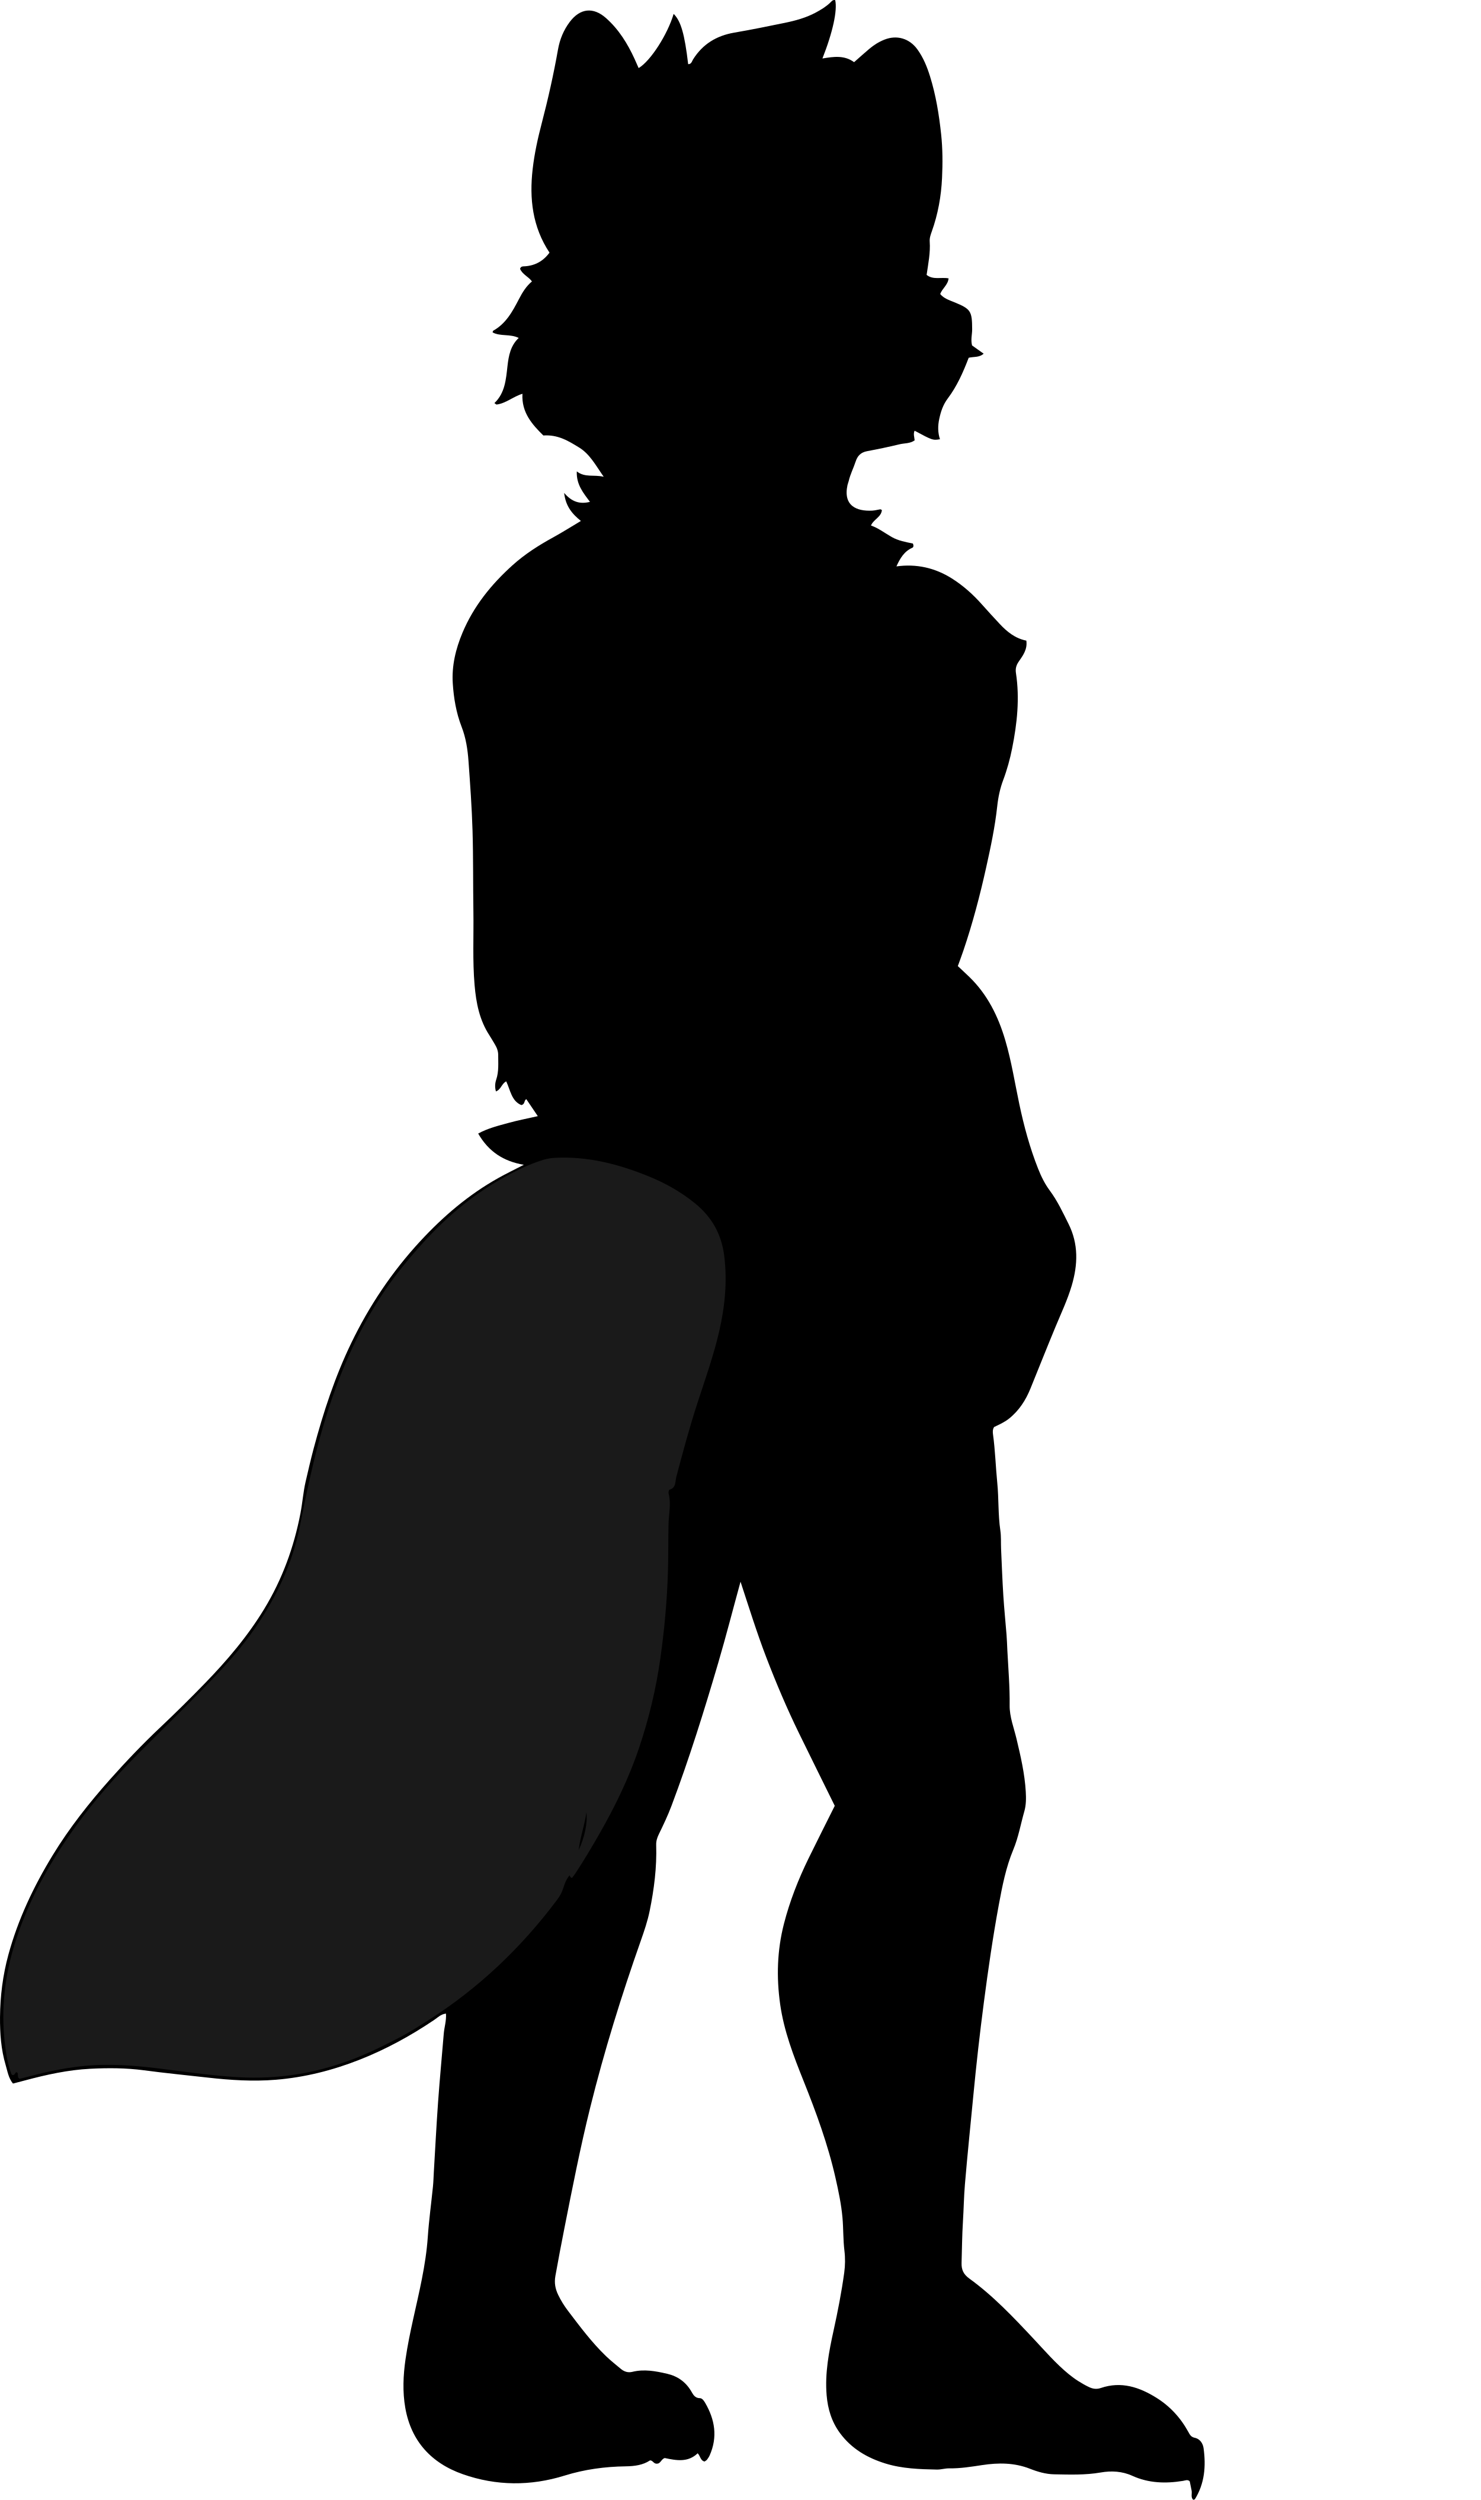 <?xml version="1.0" encoding="utf-8"?>
<!-- Generator: Adobe Illustrator 24.0.2, SVG Export Plug-In . SVG Version: 6.00 Build 0)  -->
<svg version="1.1" id="Layer_1" xmlns="http://www.w3.org/2000/svg" xmlns:xlink="http://www.w3.org/1999/xlink" x="0px" y="0px"
	 viewBox="0 0 1425.03 2404.18" style="enable-background:new 0 0 1425.03 2404.18;" xml:space="preserve">
<style type="text/css">
	.st0{fill:#1A1A1A;}
</style>
<g>
	<path d="M558.94,501.01c-8.27-6.71-14.65-13.94-16.12-26.99c7.47,8.8,15.19,11.03,24.86,8.63c-6.33-8.47-13.25-16.66-12.68-29.29
		c8,6.2,16.25,2.89,25.89,5.16c-7.88-11.26-13.32-21.84-23.83-28.25c-10.04-6.12-20.06-12.44-34.25-11.46
		c-10.38-10.25-21.18-21.86-20.1-40.1c-8.85,2.64-15.76,9.16-24.82,10.35c-0.47,0.06-1.04-0.66-2.14-1.41
		c10.22-9.7,11.11-22.86,12.55-35.56c1.15-10.13,2.96-19.67,10.82-27.1c-8.44-4.11-17.57-1.23-25.15-5.31
		c0.32-0.99,0.32-1.48,0.53-1.6c12.33-6.81,18.65-18.54,24.8-30.37c3.25-6.24,6.79-12.22,12.55-17.06
		c-3.34-4.61-9.22-6.73-11.43-12.09c0.71-2.68,2.86-2.33,4.82-2.47c9.91-0.7,17.69-5.18,23.49-13.13
		c-16.4-24.76-19.49-51.86-16.19-80.46c1.72-14.93,4.93-29.46,8.72-43.95c6.13-23.45,11.43-47.09,15.66-70.97
		c1.7-9.6,5.3-18.5,11.24-26.41c9.96-13.26,22.62-14.74,35.03-3.71c12.17,10.81,20.56,24.34,27.3,38.99c1.37,2.98,2.66,6,4.01,9.03
		c11.43-6.75,27.81-32.26,33.69-52.13c6.96,6.93,10.54,19.31,13.96,48.35c3.13,0.17,3.6-2.76,4.68-4.49
		c9.25-14.77,22.59-22.88,39.64-25.81c16.37-2.81,32.66-6.11,48.92-9.47c10.1-2.09,20.04-4.81,29.26-9.7
		c5.03-2.67,9.83-5.57,14-9.48c1.39-1.3,2.55-3.22,4.98-2.65c2.25,9.79-2.3,30.86-12.29,56.16c10.75-1.81,21.22-3.33,30.46,3.55
		c5.09-4.46,9.76-8.68,14.57-12.75c4.34-3.68,9.17-6.72,14.43-8.85c12.03-4.86,24.18-1.33,31.85,9.21
		c5.74,7.89,9.36,16.81,12.24,26.08c5.66,18.17,8.65,36.78,10.68,55.69c1.5,13.99,1.51,27.96,0.87,41.86
		c-0.81,17.6-3.91,35-9.92,51.7c-1.14,3.18-2.19,6.2-1.95,9.66c0.75,10.7-1.42,21.15-2.98,31.96c6.19,5.01,13.9,2.06,21.13,3.33
		c-0.56,6.36-6.13,9.68-8.04,15.1c3.52,4.26,8.66,5.86,13.55,7.86c15.94,6.53,17.11,8.51,17.18,26.04
		c0.02,4.97-1.52,9.91-0.09,15.52c3.34,2.38,7.05,5.02,11.15,7.93c-4.41,3.93-9.69,2.73-14.4,3.93
		c-5.32,13.93-11.27,27.37-20.09,39.08c-4.59,6.09-6.72,12.62-8.24,19.75c-1.41,6.6-1.44,13.09,0.7,19.53
		c-6.9,1.13-7.45,0.94-24.38-8.21c-1.52,3.06-0.19,6.22,0,9.31c-4.58,3.19-9.8,2.61-14.49,3.75c-10.33,2.5-20.75,4.67-31.2,6.62
		c-5.92,1.11-9.23,4.28-11.06,9.94c-2.05,6.31-5.19,12.24-6.68,18.77c-0.29,1.29-0.88,2.52-1.16,3.81
		c-4.35,20.07,8.74,25.41,23.74,24.67c2.62-0.13,5.22-0.88,7.83-1.29c0.27-0.04,0.6,0.26,1.5,0.7c-0.52,6.8-8,8.92-10.49,14.9
		c7.3,2.52,13.32,7.3,19.96,11.06c6.44,3.65,13.61,4.86,20.33,6.26c0.93,1.92,0.66,3.56-0.49,4.07
		c-7.79,3.43-11.76,10.06-15.31,17.93c19.34-2.65,37.03,1.35,53.28,11.56c11.07,6.96,20.67,15.62,29.32,25.41
		c5.51,6.23,11.16,12.33,16.83,18.41c7.12,7.65,15.12,13.98,25.56,15.99c1.24,8.39-3.3,14.41-7.3,20.16
		c-2.57,3.7-3.29,7.05-2.68,11.07c3.71,24.34,1.12,48.36-3.65,72.26c-2.08,10.45-4.9,20.72-8.65,30.69
		c-3.07,8.16-4.8,16.61-5.73,25.18c-2.14,19.87-6.31,39.37-10.63,58.82c-5.99,26.95-12.99,53.65-21.88,79.81
		c-1.69,4.99-3.55,9.92-5.39,15.03c3.81,3.59,7.48,6.94,11.04,10.39c17.47,16.93,27.83,37.92,34.61,60.92
		c5.94,20.12,9.16,40.85,13.49,61.33c4.47,21.18,10.1,42.02,18.09,62.18c2.96,7.47,6.47,14.64,11.26,21.08
		c7.39,9.94,12.56,21.07,18.05,32.08c9.69,19.42,8.99,39.15,3.07,59.23c-4.06,13.76-10.22,26.7-15.7,39.9
		c-8.16,19.66-16.02,39.45-24.03,59.18c-4.57,11.26-10.97,21.19-20.6,28.9c-4.47,3.58-9.62,5.82-14.39,8.1
		c-1.53,2.5-1.32,4.9-1.02,7.16c2.11,15.48,2.55,31.1,4.09,46.6c1.51,15.22,0.7,30.54,2.95,45.71c0.87,5.89,0.45,11.96,0.72,17.94
		c0.67,14.94,1.22,29.88,2.16,44.8c0.79,12.58,2.1,25.12,3.09,37.68c0.39,4.97,0.53,9.97,0.78,14.95c0.9,17.59,2.42,35.15,2.2,52.81
		c-0.14,11.06,4.06,21.48,6.59,32.12c3.99,16.81,7.93,33.6,8.93,50.96c0.37,6.4,0.35,12.76-1.37,18.79
		c-3.52,12.32-5.66,24.97-10.65,36.95c-7.06,16.94-10.59,34.97-13.92,52.97c-5.73,31.03-10.24,62.25-14.34,93.54
		c-3.93,29.95-7.32,59.96-10.19,90.04c-2.72,28.41-5.69,56.8-8.08,85.25c-1,11.95-1.17,23.89-1.91,35.82
		c-0.83,13.29-0.93,26.57-1.32,39.86c-0.2,6.74,2.04,11.06,7.5,15.01c23.04,16.67,42.44,37.28,61.82,57.93
		c10.93,11.64,21.36,23.8,33.78,33.96c5.95,4.87,12.36,8.98,19.3,12.35c3.83,1.86,7.49,2.39,11.53,1.01
		c19.74-6.74,37.33-0.84,53.95,9.63c12.9,8.13,22.92,19.12,30.27,32.51c1.42,2.58,2.54,4.98,6.21,5.72
		c5.05,1.03,7.87,5.37,8.52,10.12c2.35,17.13,1.05,33.78-8.36,48.96c-0.13,0.21-0.59,0.23-1.62,0.6c-2.58-2.48-0.95-6-1.55-8.93
		c-0.6-2.91-1.19-5.83-1.8-8.85c-1.94-2.06-4.4-0.78-6.5-0.45c-16.72,2.7-33.03,2.26-48.8-4.91c-9.68-4.4-20.05-4.97-30.37-3.17
		c-14.89,2.6-29.86,2.02-44.81,1.76c-8.02-0.14-15.77-2.41-23.23-5.34c-15.01-5.9-30.31-5.91-46.04-3.53
		c-10.48,1.58-21.02,3.31-31.73,3.14c-3.94-0.06-7.91,1.25-11.85,1.17c-16.61-0.33-33.27-0.86-49.32-5.79
		c-17.56-5.4-32.89-14.29-44.01-29.46c-7.92-10.81-11.61-23.03-12.72-36.21c-1.78-21.16,2.17-41.76,6.67-62.2
		c4.07-18.5,7.7-37.06,10.27-55.81c0.94-6.87,1.02-14.06,0.18-20.94c-1.29-10.6-0.94-21.25-1.88-31.82
		c-1.15-12.91-3.84-25.59-6.7-38.24c-7.29-32.24-18.65-63.11-30.9-93.7c-9.53-23.79-18.73-47.7-22.35-73.29
		c-3.67-25.95-2.95-51.67,3.57-77.19c5.63-22.03,13.91-43.02,23.87-63.38c8.19-16.74,16.62-33.36,25.09-50.31
		c-11.5-23.32-23.04-46.54-34.42-69.84c-11.54-23.63-21.81-47.83-31.25-72.36c-9.27-24.09-16.92-48.76-25-73.36
		c-7.24,26.27-13.89,52.3-21.46,78.08c-13.59,46.28-27.95,92.3-44.96,137.45c-3.51,9.32-7.81,18.36-12.18,27.32
		c-1.66,3.42-2.68,6.67-2.56,10.44c0.69,21.39-2.01,42.42-6.28,63.36c-2.01,9.85-5.23,19.27-8.53,28.64
		c-18.58,52.73-35.18,106.07-48.65,160.32c-9.46,38.07-17.02,76.56-24.63,115.04c-3.09,15.65-6.09,31.31-8.89,47.01
		c-1.2,6.74-0.12,12.41,2.68,18.22c2.61,5.42,5.77,10.51,9.4,15.29c11.49,15.09,22.8,30.34,36.52,43.54
		c4.54,4.37,9.51,8.3,14.36,12.34c3.22,2.67,6.83,3.9,11.12,2.85c11.33-2.78,22.38-0.71,33.47,1.86
		c9.96,2.32,17.56,7.67,22.86,16.34c2.04,3.34,3.49,7.05,8.57,7.11c2.27,0.03,3.94,2.49,5.1,4.48c9.42,16.12,12.18,32.87,4.39,50.49
		c-0.67,1.51-1.61,2.92-2.62,4.23c-0.58,0.75-1.55,1.19-2.3,1.74c-4.06-0.89-3.95-5.14-6.64-7.93c-9.36,9.03-20.45,6.94-31.67,4.58
		c-3.25,0.85-4.06,5.36-7.22,5.38c-3.5,0.55-3.94-3.13-6.96-3.11c-6.77,4.49-14.75,5.59-23.32,5.71
		c-19.97,0.28-39.57,2.89-58.85,8.89c-32.67,10.16-65.67,10.05-98.03-1.34c-30.28-10.65-49.7-31.8-55.3-63.81
		c-2.7-15.41-2.02-31.21,0.24-46.77c3.76-26.01,10.68-51.4,15.74-77.16c2.63-13.38,4.74-26.77,5.68-40.42
		c1.12-16.2,3.33-32.33,4.97-48.5c0.47-4.63,0.56-9.3,0.84-13.95c1.35-22.54,2.49-45.1,4.11-67.62c1.57-21.84,3.66-43.65,5.45-65.47
		c0.51-6.24,2.62-12.32,2.12-19.26c-4.89,0.54-7.92,3.78-11.29,6.06c-22.71,15.31-46.61,28.4-72.12,38.41
		c-25.81,10.13-52.34,16.86-80.19,19.15c-22.05,1.81-43.76,0.39-65.55-2.06c-20.45-2.3-40.95-4.3-61.35-7.02
		c-17.25-2.3-34.52-2.34-51.8-1.47c-21.33,1.08-42.1,5.66-62.68,11.17c-3.82,1.02-7.65,2-11.68,3.05
		c-4.32-5.34-5.21-11.72-6.98-17.65c-4.51-15.1-5.59-30.89-5.46-46.34c0.17-20.17,2.68-40.32,8.08-60.04
		c9.31-34.02,24.22-65.42,42.49-95.39c15.99-26.24,34.92-50.22,55.32-73.14c15.51-17.42,31.63-34.28,48.58-50.26
		c14.55-13.73,28.76-27.78,42.67-42.11c21.35-21.99,41.15-45.26,57.15-71.63c17.31-28.52,28.51-59.24,34.79-91.87
		c1.95-10.11,2.67-20.52,4.97-30.45c2.46-10.65,4.93-21.35,7.75-31.94c9.29-34.76,20.46-68.89,36.14-101.34
		c17.33-35.86,39.27-68.63,66.41-97.97c22.1-23.89,46.51-44.72,74.93-60.65c7.8-4.37,15.87-8.24,24.73-12.82
		c-19.66-3.33-33.95-12.72-43.93-30.06c9.65-5.22,19.36-7.5,28.86-10.13c9.18-2.54,18.57-4.33,28.52-6.59
		c-4-5.92-7.52-11.12-11.05-16.33c-2.41,1.22-1,4.75-4.78,5.7c-9.46-3.89-10.54-14.33-14.56-22.83c-4.47,2.23-4.84,7.68-9.88,9.7
		c-1.21-4-0.91-7.92,0.26-11.4c2.62-7.82,1.87-15.78,1.89-23.73c0.01-3.75-1.35-7.16-3.3-10.34c-1.74-2.84-3.35-5.76-5.17-8.55
		c-9.56-14.66-12.76-31.04-14.24-48.21c-2.04-23.62-0.79-47.24-1.15-70.86c-0.39-25.98-0.06-51.98-0.84-77.94
		c-0.67-22.23-2.27-44.44-3.87-66.63c-0.81-11.23-2.47-22.33-6.63-33.03c-5.21-13.4-7.6-27.61-8.51-41.86
		c-1.07-16.83,2.82-33.02,9.32-48.52c10.77-25.69,27.85-46.72,48.39-65.18c11.72-10.53,24.86-18.9,38.62-26.46
		C540.96,512.06,549.65,506.55,558.94,501.01z"/>
</g>
<path class="st0" d="M18.98,1999.24c-3.37-1.78-0.38-5.06-2.93-6.37c-1.89,0.18-1.46,3.08-3.91,2.76c-0.14-0.09-0.91-0.29-1.08-0.73
	c-2.89-7.48-4.45-15.35-5.57-23.21c-4.69-33.05-2.1-65.6,7.29-97.64c10.39-35.44,26.84-67.95,47.01-98.74
	c17.01-25.96,36.37-49.99,57.62-72.6c20.3-21.59,41.8-41.96,62.64-63c23.16-23.37,46.55-46.59,65.33-73.88
	c20.6-29.93,36.02-62.14,43.13-97.93c6.41-32.26,13.09-64.45,22.37-96.04c13.67-46.54,32.22-90.89,59.69-131.13
	c10.5-15.38,22.28-29.67,34.76-43.59c22.43-25.02,47.45-46.49,76.61-63.12c13.02-7.42,26.38-14.13,40.78-18.58
	c3.87-1.19,7.72-1.76,11.74-1.95c31.25-1.54,60.67,6.07,89.3,17.66c16.13,6.53,31.22,14.97,44.76,25.93
	c16.16,13.08,25.71,29.54,28.34,50.74c3.05,24.53,0.68,48.29-4.74,72.11c-5.4,23.72-13.62,46.57-21.12,69.63
	c-7.61,23.42-14.02,47.15-20.28,70.95c-1.15,4.38-0.04,10.32-6.5,12.17c-0.61,0.18-1.17,2.51-0.88,3.61
	c2.61,9.94,0.13,19.81-0.09,29.71c-0.34,15.31-0.09,30.62-0.57,45.94c-0.87,27.92-3.4,55.63-7.33,83.27
	c-4.13,29.05-10.92,57.43-20.24,85.21c-9.88,29.44-23.4,57.22-38.85,84.11c-7.13,12.4-14.43,24.68-22.27,36.64
	c-1.09,1.66-2.34,3.22-3.43,4.72c-1.47,0.17-1.8-0.8-2.5-2.32c-3.24,3.71-4.77,8.09-6.05,12.21c-1.33,4.28-3.4,7.9-5.99,11.35
	c-34.46,45.99-75.46,85.01-124.04,115.88c-9.26,5.89-18.53,11.86-28.28,16.86c-15.57,8-31.23,15.87-47.77,21.85
	c-16.63,6.02-33.61,10.68-51.03,13.35c-18.42,2.83-37,3.67-55.69,2.61c-22.9-1.3-45.55-4.45-68.27-7.37
	c-23.4-3.01-46.93-5.48-70.58-4.14c-18.27,1.03-36.26,4.23-54.01,8.65C30.58,1996.24,24.8,1997.75,18.98,1999.24z M556.76,1779.34
	c5.75-12.19,8.73-26.05,7.49-36.29C562.36,1756.11,558.34,1766.47,556.76,1779.34z"/>
</svg>
